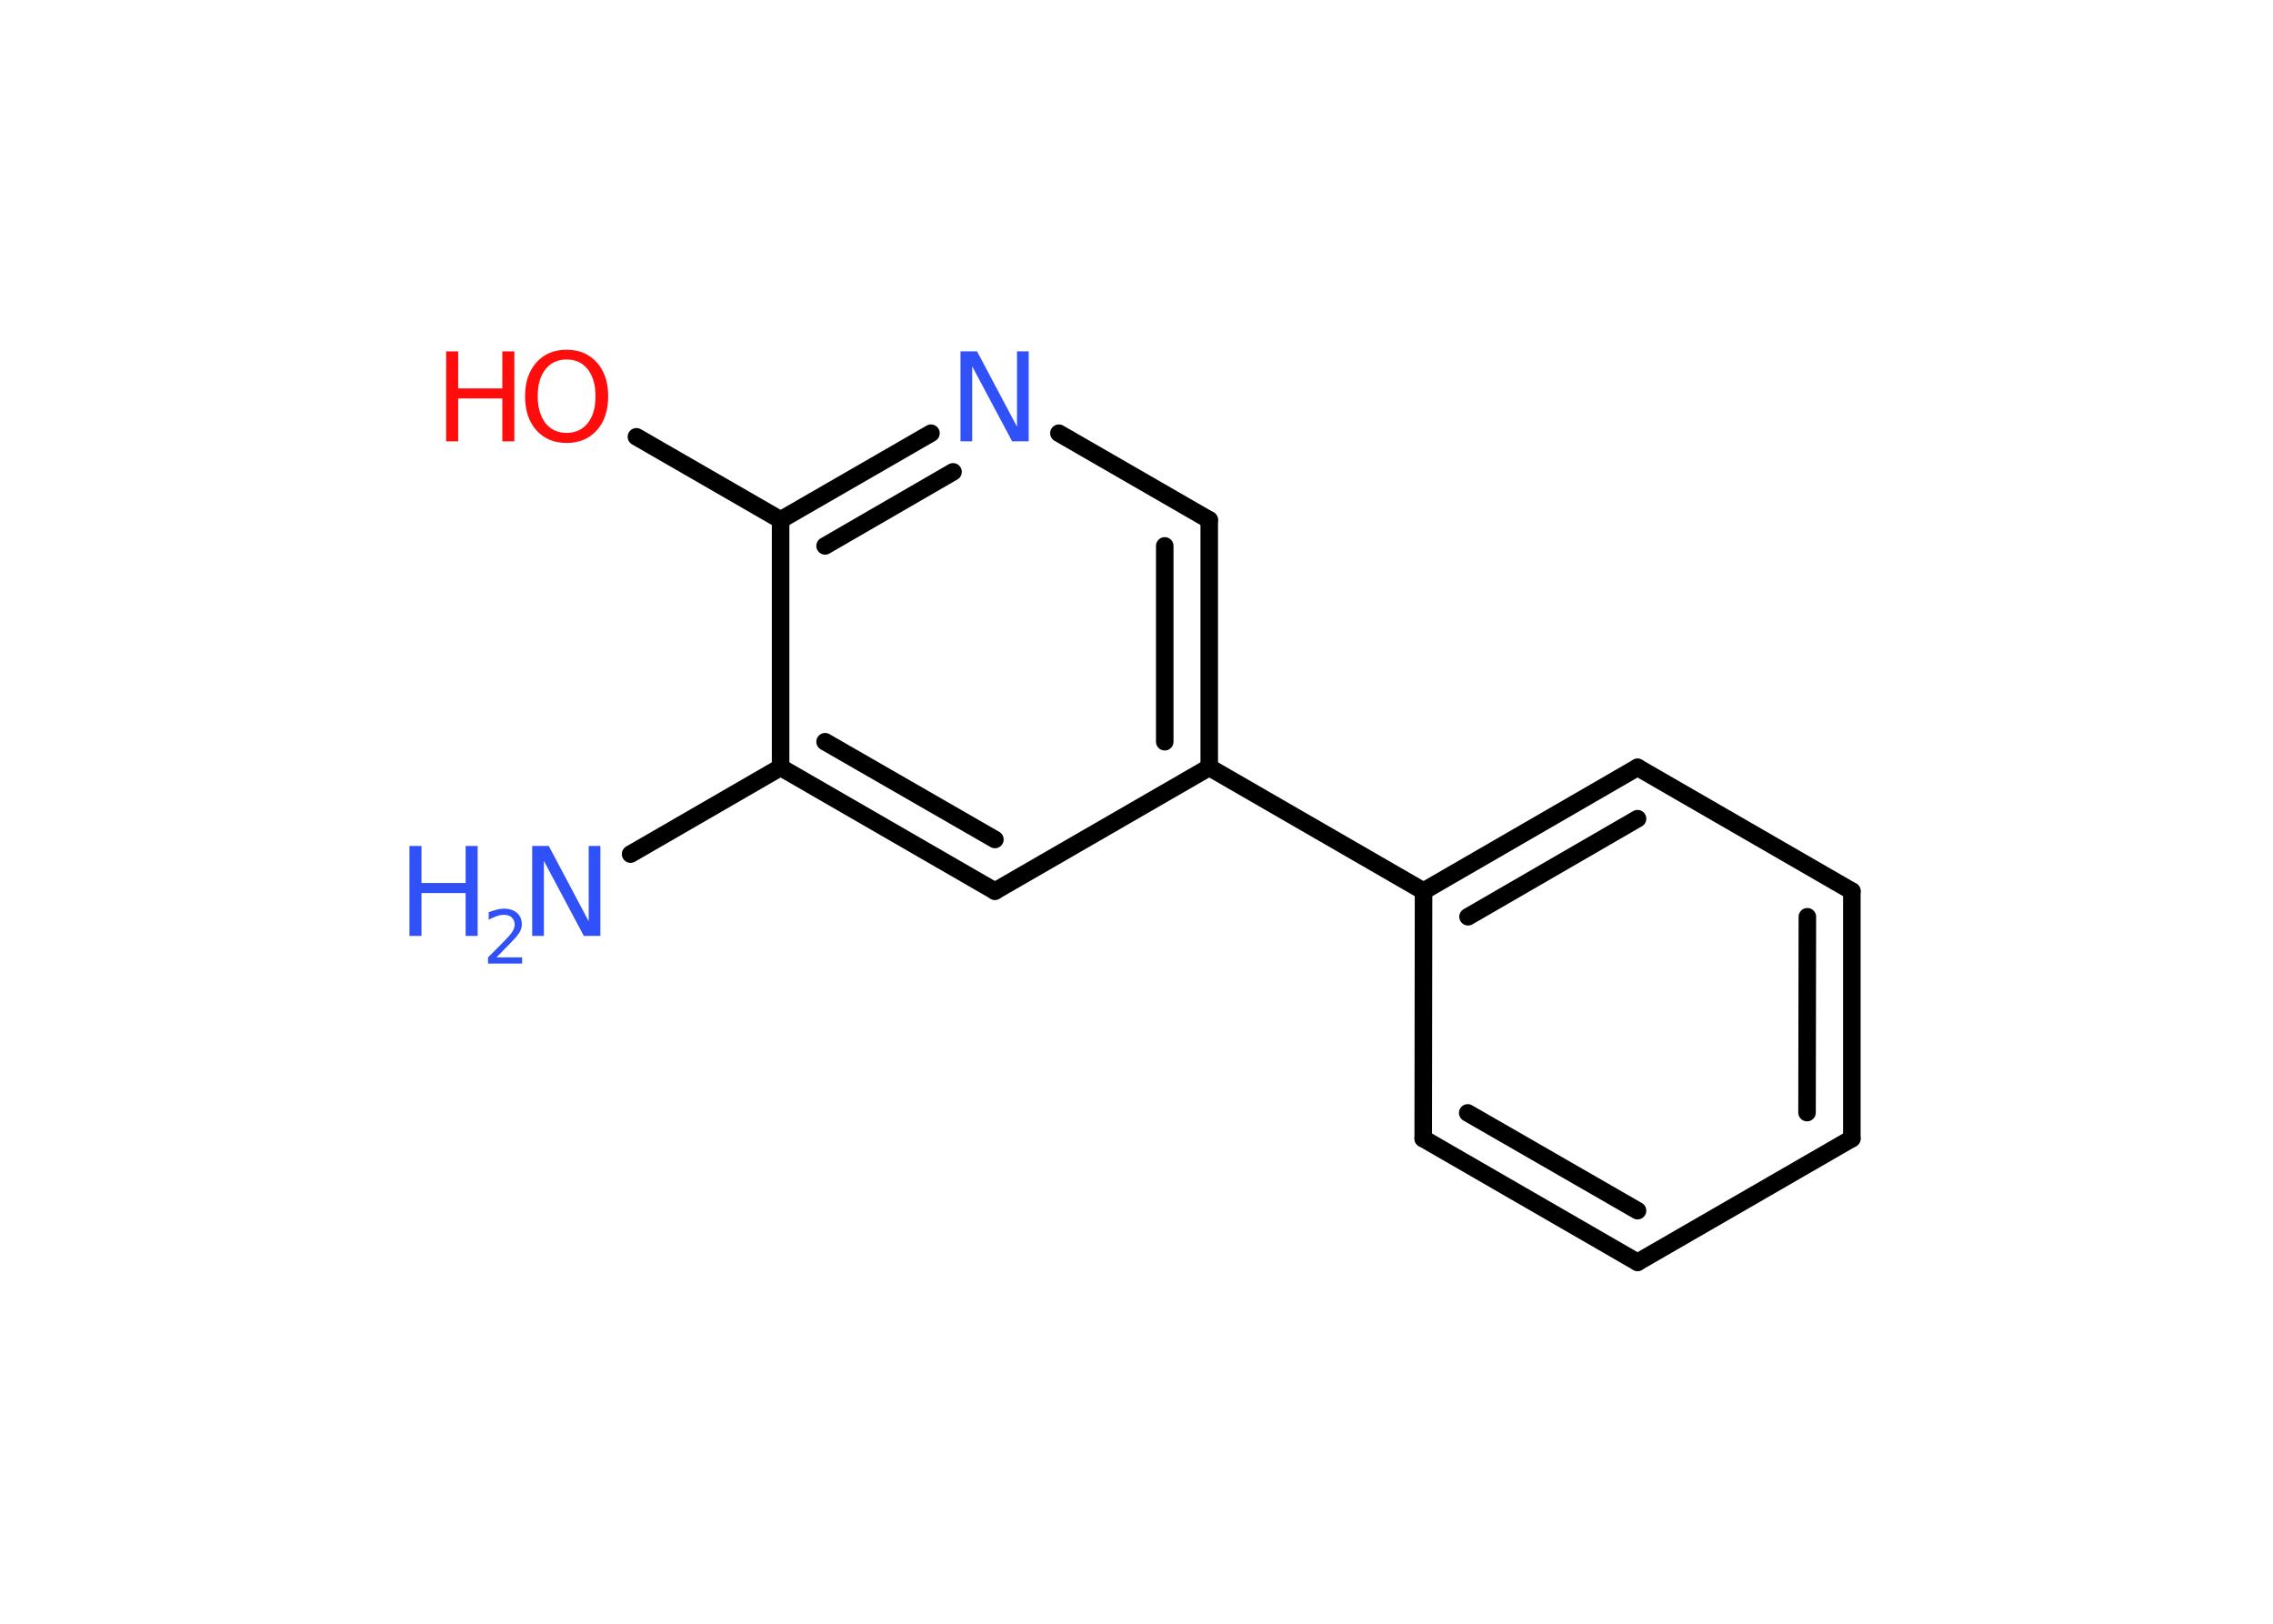 <?xml version='1.0' encoding='UTF-8'?>
<!DOCTYPE svg PUBLIC "-//W3C//DTD SVG 1.1//EN" "http://www.w3.org/Graphics/SVG/1.1/DTD/svg11.dtd">
<svg version='1.2' xmlns='http://www.w3.org/2000/svg' xmlns:xlink='http://www.w3.org/1999/xlink' width='70.0mm' height='50.0mm' viewBox='0 0 70.0 50.0'>
  <desc>Generated by the Chemistry Development Kit (http://github.com/cdk)</desc>
  <g stroke-linecap='round' stroke-linejoin='round' stroke='#000000' stroke-width='.54' fill='#3050F8'>
    <rect x='.0' y='.0' width='70.0' height='50.0' fill='#FFFFFF' stroke='none'/>
    <g id='mol1' class='mol'>
      <line id='mol1bnd1' class='bond' x1='19.42' y1='26.3' x2='24.04' y2='23.63'/>
      <g id='mol1bnd2' class='bond'>
        <line x1='24.04' y1='23.63' x2='30.64' y2='27.44'/>
        <line x1='25.41' y1='22.84' x2='30.64' y2='25.85'/>
      </g>
      <line id='mol1bnd3' class='bond' x1='30.64' y1='27.44' x2='37.24' y2='23.63'/>
      <line id='mol1bnd4' class='bond' x1='37.24' y1='23.63' x2='43.84' y2='27.44'/>
      <g id='mol1bnd5' class='bond'>
        <line x1='50.43' y1='23.63' x2='43.84' y2='27.44'/>
        <line x1='50.43' y1='25.21' x2='45.21' y2='28.23'/>
      </g>
      <line id='mol1bnd6' class='bond' x1='50.43' y1='23.63' x2='57.03' y2='27.44'/>
      <g id='mol1bnd7' class='bond'>
        <line x1='57.03' y1='35.06' x2='57.03' y2='27.44'/>
        <line x1='55.65' y1='34.26' x2='55.66' y2='28.23'/>
      </g>
      <line id='mol1bnd8' class='bond' x1='57.03' y1='35.06' x2='50.43' y2='38.87'/>
      <g id='mol1bnd9' class='bond'>
        <line x1='43.83' y1='35.06' x2='50.43' y2='38.87'/>
        <line x1='45.2' y1='34.27' x2='50.43' y2='37.28'/>
      </g>
      <line id='mol1bnd10' class='bond' x1='43.84' y1='27.44' x2='43.83' y2='35.06'/>
      <g id='mol1bnd11' class='bond'>
        <line x1='37.24' y1='23.63' x2='37.24' y2='16.01'/>
        <line x1='35.87' y1='22.84' x2='35.87' y2='16.81'/>
      </g>
      <line id='mol1bnd12' class='bond' x1='37.24' y1='16.01' x2='32.61' y2='13.34'/>
      <g id='mol1bnd13' class='bond'>
        <line x1='28.67' y1='13.34' x2='24.04' y2='16.01'/>
        <line x1='29.35' y1='14.53' x2='25.41' y2='16.81'/>
      </g>
      <line id='mol1bnd14' class='bond' x1='24.04' y1='23.63' x2='24.04' y2='16.01'/>
      <line id='mol1bnd15' class='bond' x1='24.04' y1='16.01' x2='19.6' y2='13.45'/>
      <g id='mol1atm1' class='atom'>
        <path d='M16.4 26.05h.5l1.23 2.32v-2.32h.36v2.77h-.51l-1.23 -2.31v2.31h-.36v-2.77z' stroke='none'/>
        <path d='M12.61 26.05h.37v1.14h1.36v-1.14h.37v2.77h-.37v-1.32h-1.36v1.32h-.37v-2.77z' stroke='none'/>
        <path d='M15.3 29.48h.78v.19h-1.05v-.19q.13 -.13 .35 -.35q.22 -.22 .28 -.29q.11 -.12 .15 -.21q.04 -.08 .04 -.16q.0 -.13 -.09 -.22q-.09 -.08 -.24 -.08q-.11 .0 -.22 .04q-.12 .04 -.25 .11v-.23q.14 -.05 .25 -.08q.12 -.03 .21 -.03q.26 .0 .41 .13q.15 .13 .15 .35q.0 .1 -.04 .19q-.04 .09 -.14 .21q-.03 .03 -.18 .19q-.15 .15 -.42 .43z' stroke='none'/>
      </g>
      <path id='mol1atm12' class='atom' d='M29.59 10.82h.5l1.23 2.32v-2.32h.36v2.77h-.51l-1.23 -2.31v2.31h-.36v-2.77z' stroke='none'/>
      <g id='mol1atm14' class='atom'>
        <path d='M17.45 11.07q-.41 .0 -.65 .3q-.24 .3 -.24 .83q.0 .52 .24 .83q.24 .3 .65 .3q.41 .0 .65 -.3q.24 -.3 .24 -.83q.0 -.52 -.24 -.83q-.24 -.3 -.65 -.3zM17.45 10.77q.58 .0 .93 .39q.35 .39 .35 1.04q.0 .66 -.35 1.05q-.35 .39 -.93 .39q-.58 .0 -.93 -.39q-.35 -.39 -.35 -1.05q.0 -.65 .35 -1.04q.35 -.39 .93 -.39z' stroke='none' fill='#FF0D0D'/>
        <path d='M13.74 10.82h.37v1.14h1.36v-1.14h.37v2.77h-.37v-1.32h-1.36v1.32h-.37v-2.77z' stroke='none' fill='#FF0D0D'/>
      </g>
    </g>
  </g>
</svg>
